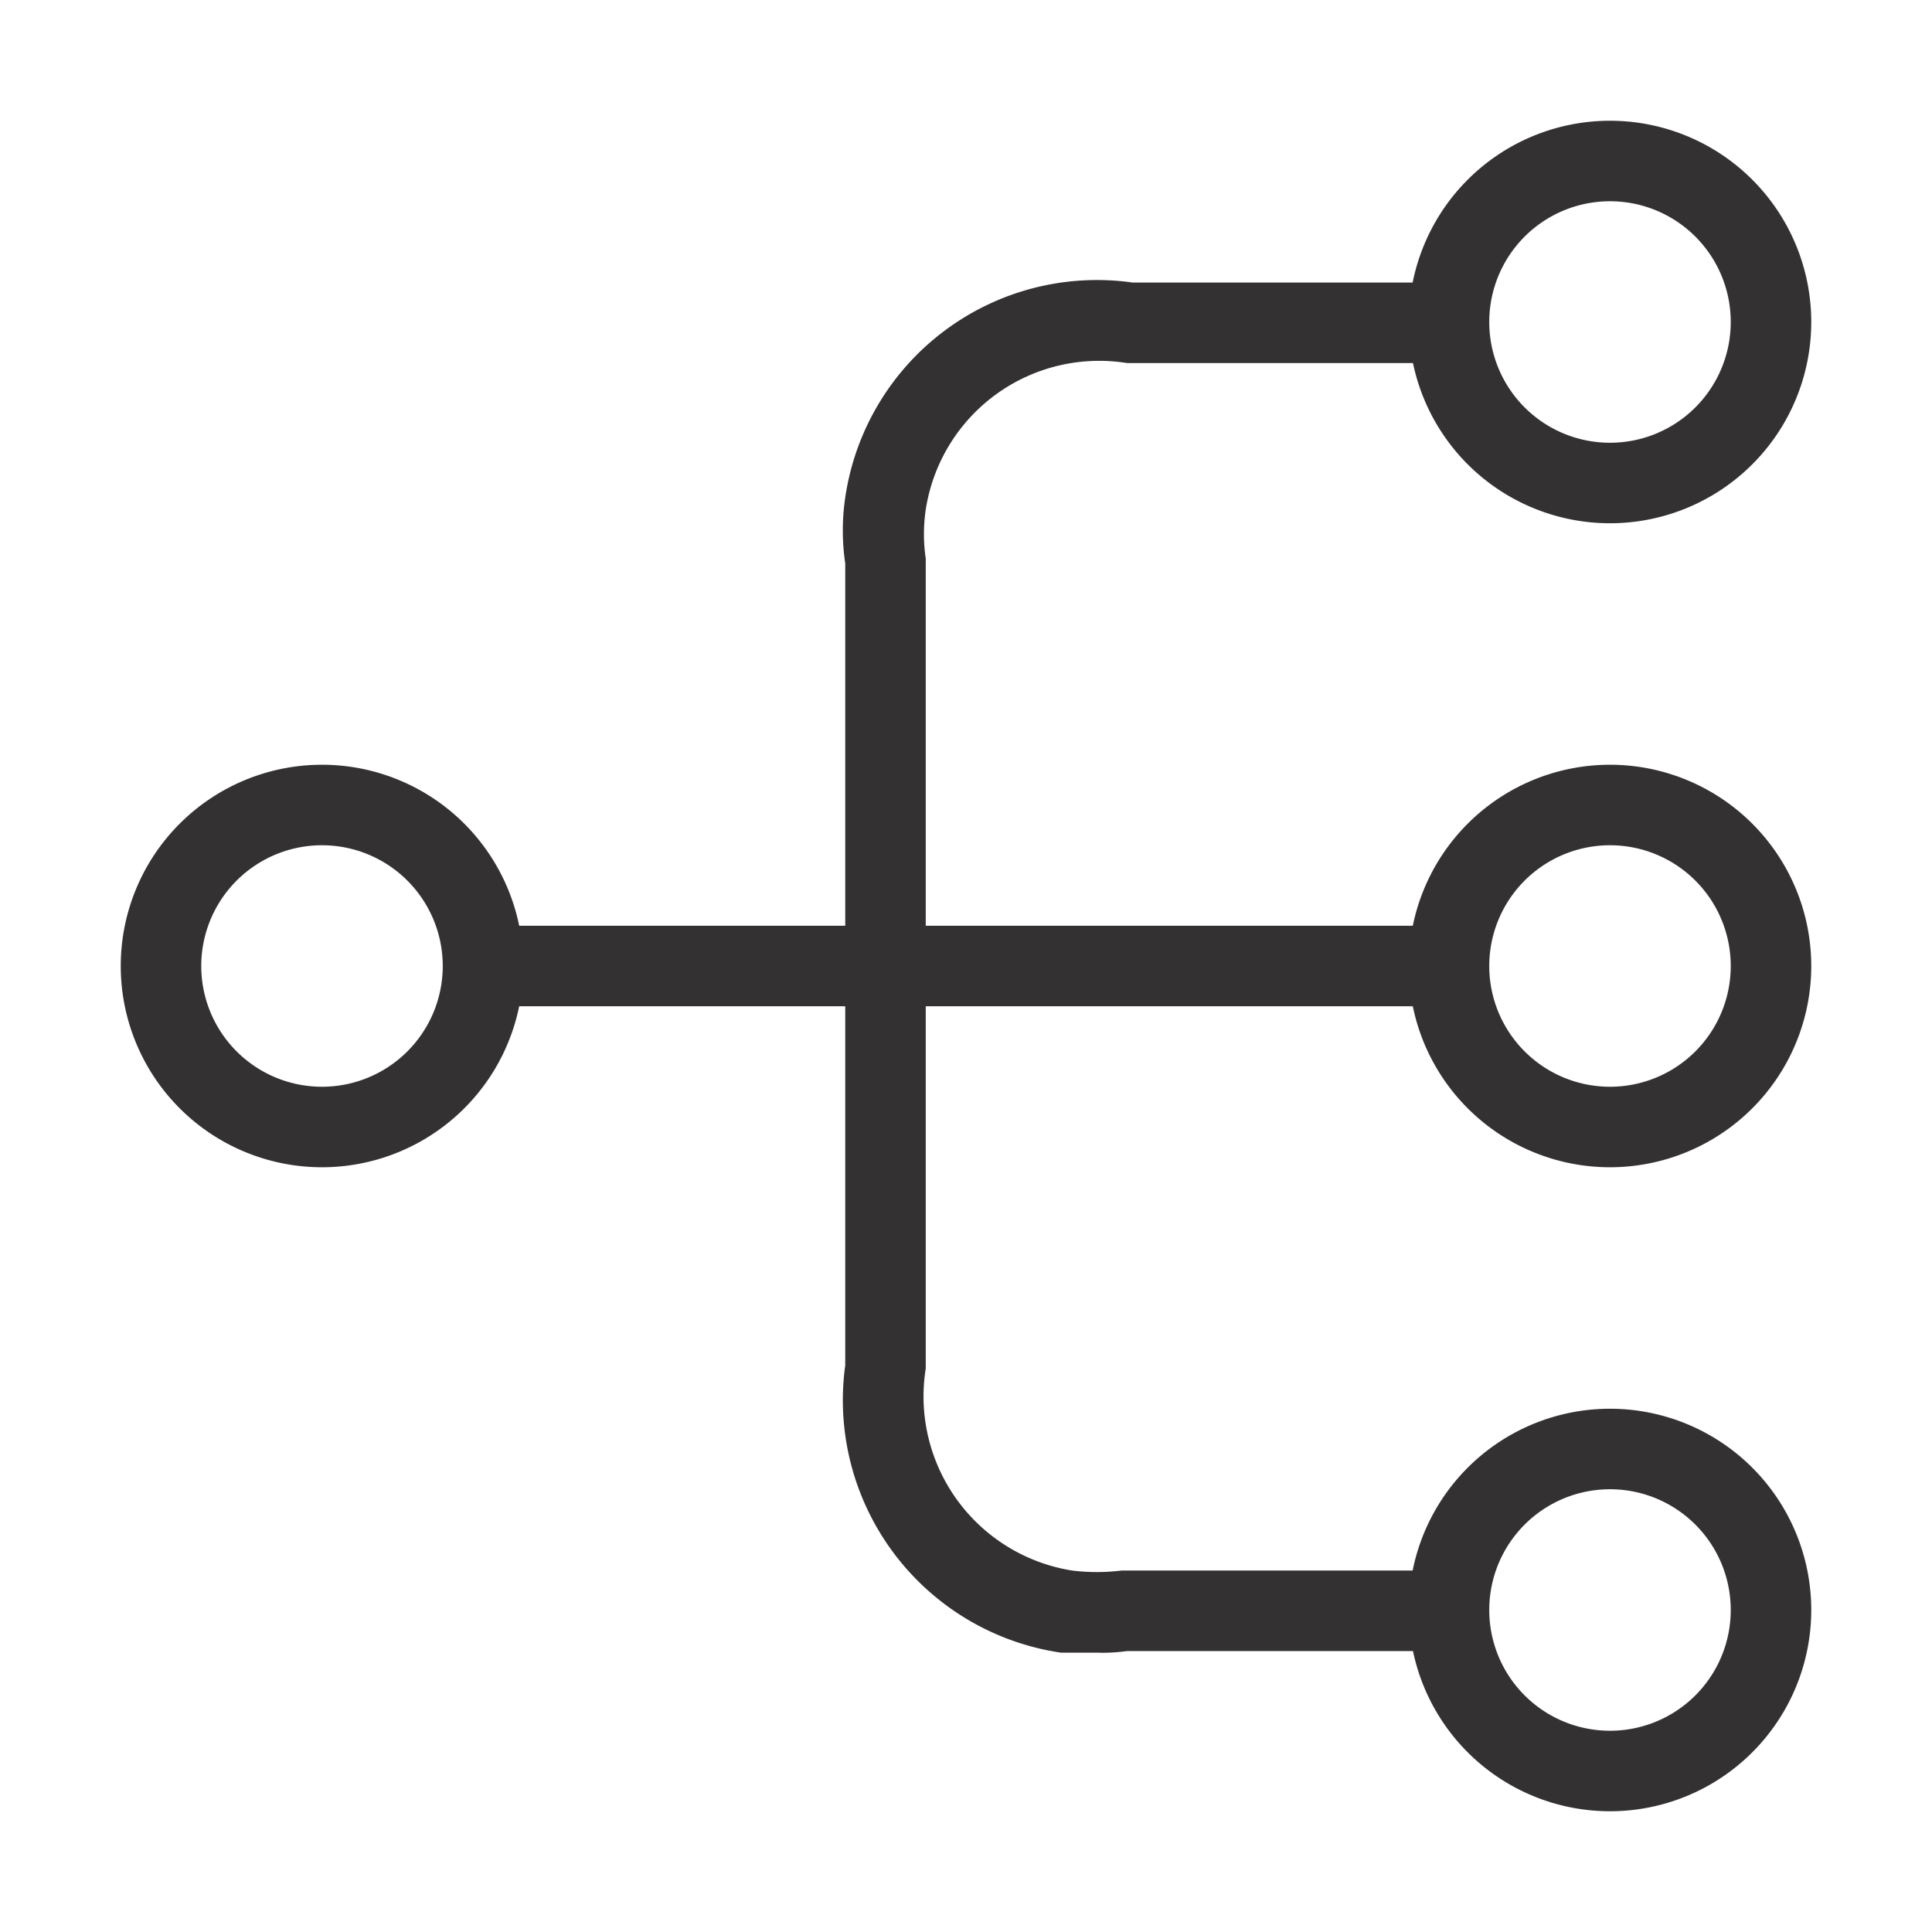 <svg id="Layer_1" data-name="Layer 1" xmlns="http://www.w3.org/2000/svg" viewBox="0 0 24 24"><defs><style>.cls-1{fill:#333132;}</style></defs><g id="vuesax_linear_data" data-name="vuesax linear data"><g id="data"><g id="Vector"><path class="cls-1" d="M20,14.5A2.5,2.5,0,1,1,22.5,12,2.5,2.5,0,0,1,20,14.5Zm0-4A1.5,1.5,0,1,0,21.5,12,1.5,1.5,0,0,0,20,10.5Z"/></g><g id="Vector-2"><path class="cls-1" d="M20,6.5A2.5,2.5,0,1,1,22.5,4,2.5,2.5,0,0,1,20,6.5Zm0-4A1.5,1.5,0,1,0,21.5,4,1.5,1.5,0,0,0,20,2.5Z"/></g><g id="Vector-3"><path class="cls-1" d="M20,22.5A2.5,2.5,0,1,1,22.5,20,2.5,2.5,0,0,1,20,22.5Zm0-4A1.5,1.5,0,1,0,21.5,20,1.5,1.5,0,0,0,20,18.5Z"/></g><g id="Vector-4"><path class="cls-1" d="M4,14.5A2.5,2.5,0,1,1,6.5,12,2.5,2.5,0,0,1,4,14.5Zm0-4A1.5,1.5,0,1,0,5.5,12,1.5,1.5,0,0,0,4,10.5Z"/></g><g id="Vector-5"><rect class="cls-1" x="6" y="11.5" width="12" height="1"/></g><g id="Vector-6"><path class="cls-1" d="M13.63,20.53l-.45,0a3.17,3.17,0,0,1-2.68-3.57V7a2.8,2.8,0,0,1,0-.82,3.16,3.16,0,0,1,3.57-2.67H18v1H14a2.18,2.18,0,0,0-2.5,1.82,2.08,2.08,0,0,0,0,.61V17a2.19,2.19,0,0,0,1.82,2.51,2.49,2.49,0,0,0,.61,0H18v1H14A2.13,2.13,0,0,1,13.63,20.53Z"/></g></g></g></svg>